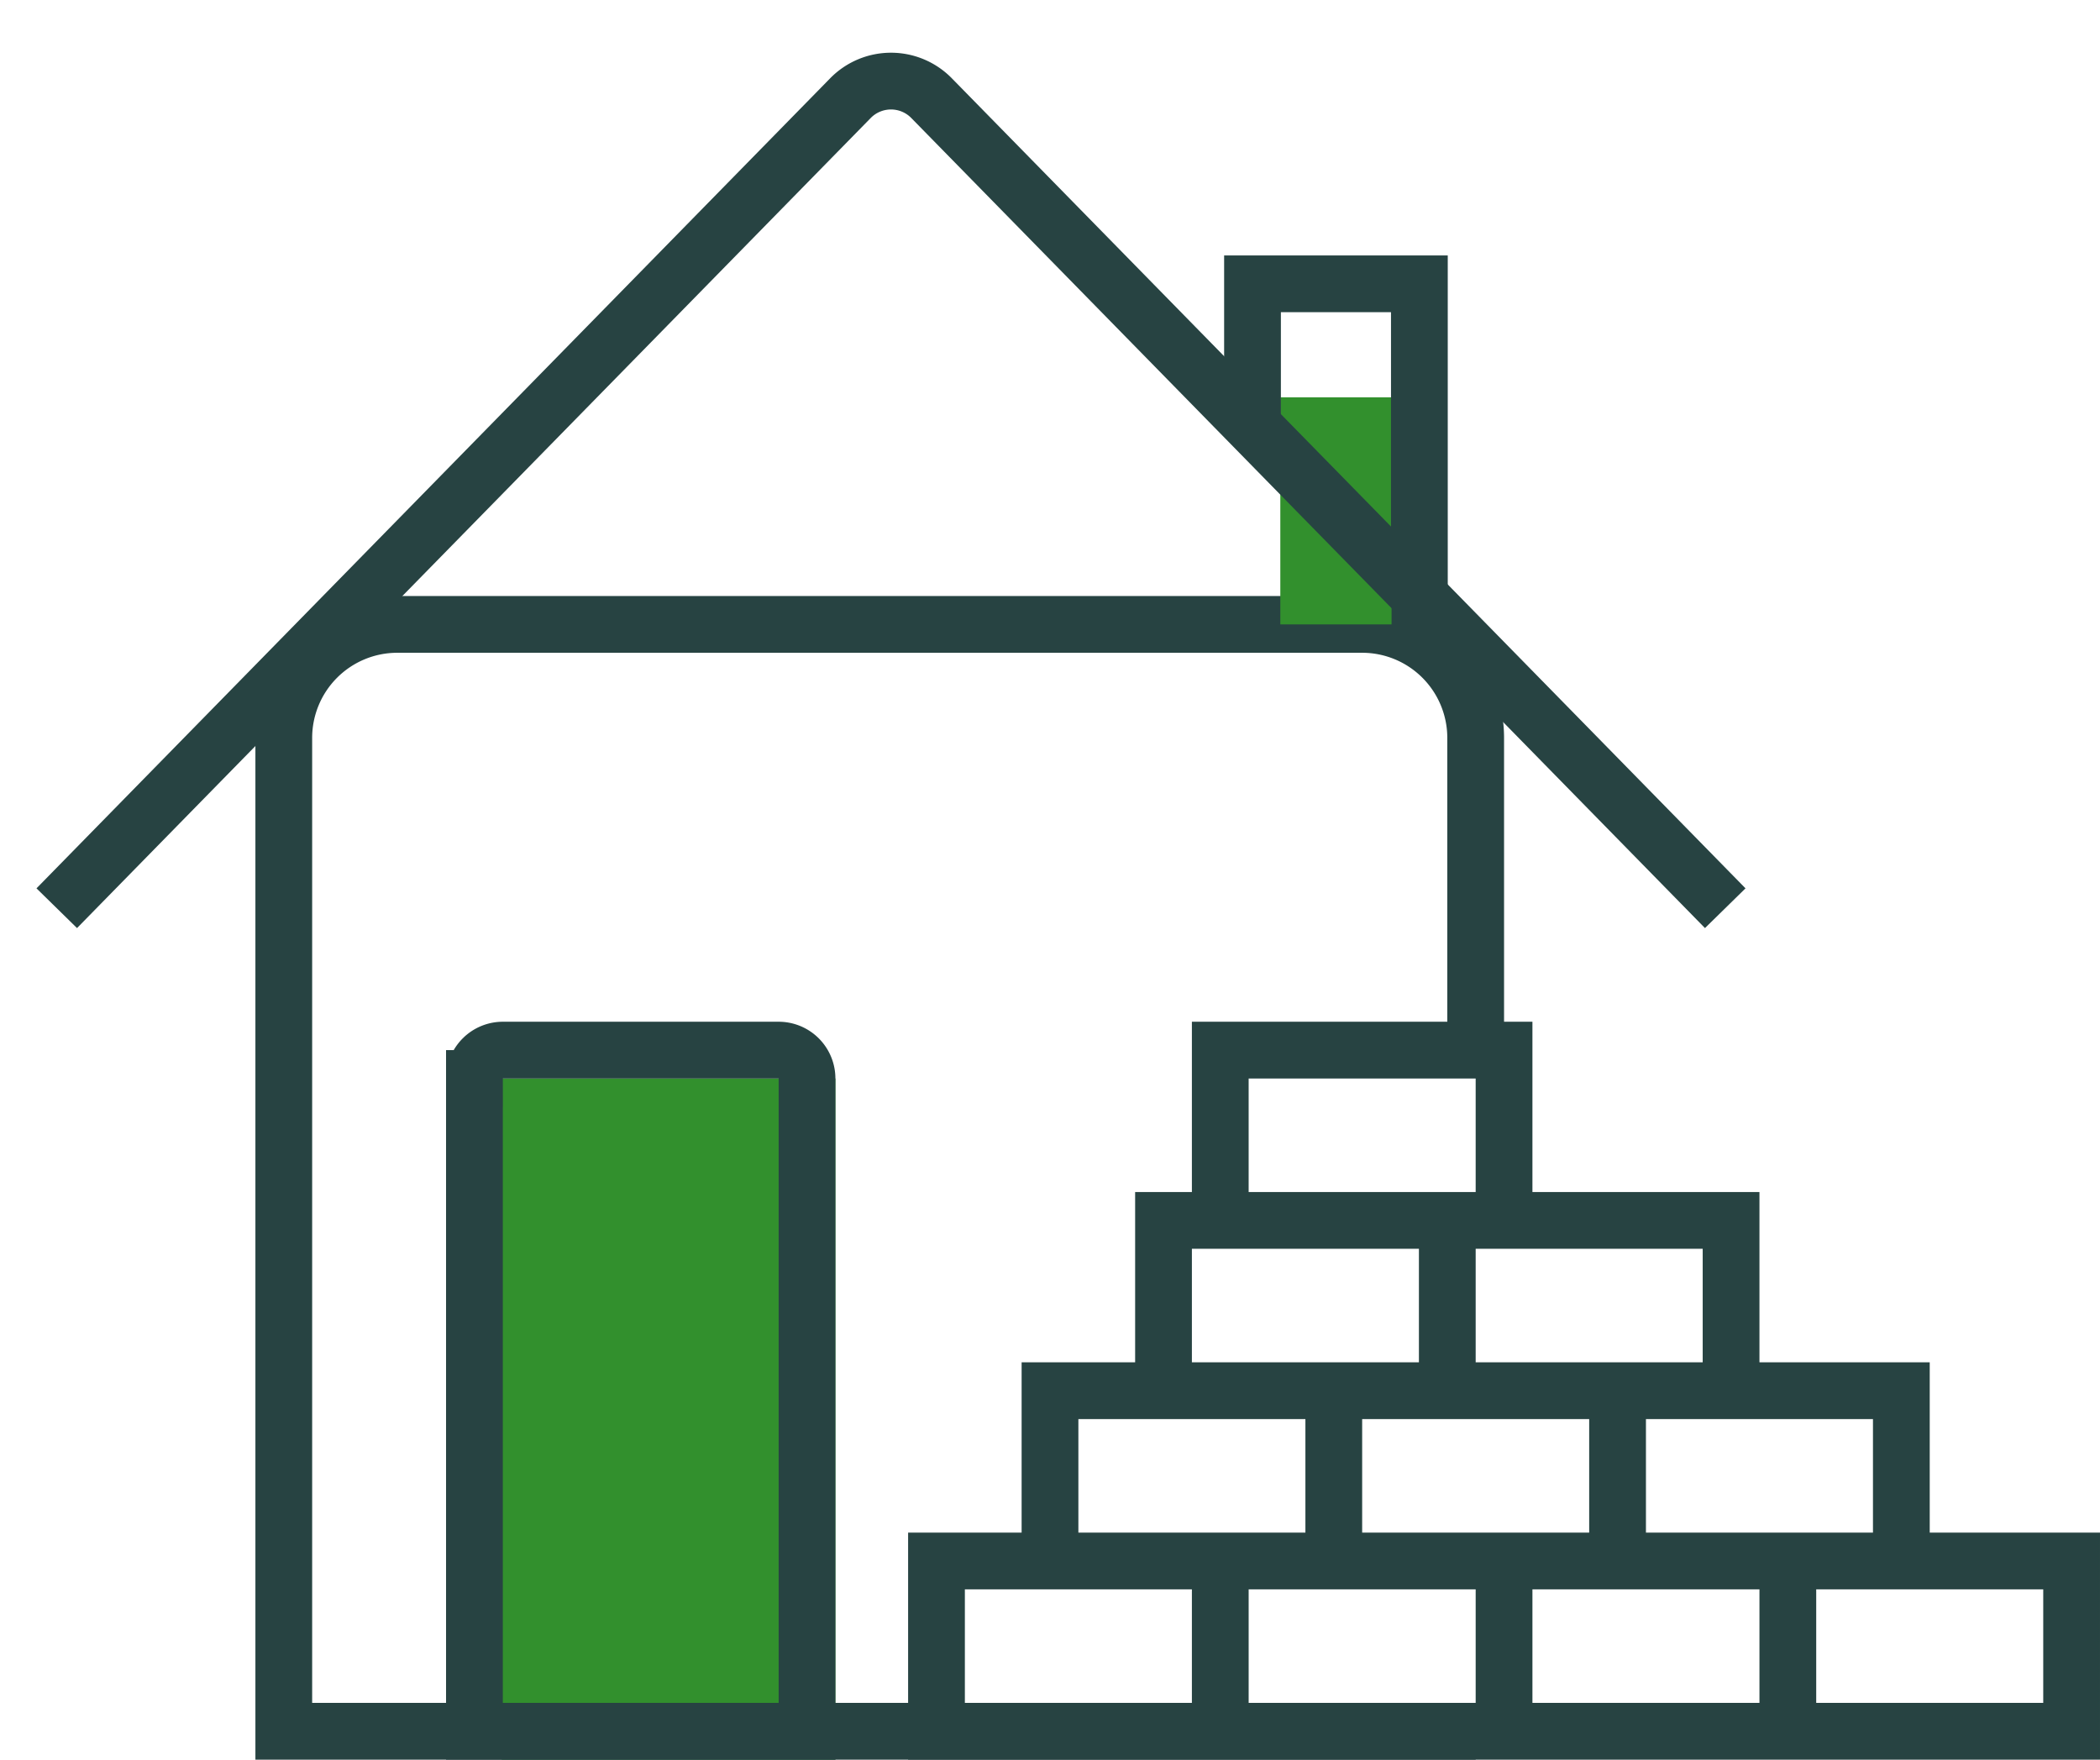<svg width="37" height="31" fill="none" xmlns="http://www.w3.org/2000/svg"><path d="M8.84 19h5.879v12h-5.88V19z" fill="#32902D"/><path d="M26 30.5H5V13a2 2 0 012-2h17a2 2 0 012 2v5.5" stroke="#274342"/><path d="M22.558 7h1.96v4h-1.96V7z" fill="#32902D"/><path d="M1 16L14.984 1.729a1 1 0 011.429 0L30.397 16M8.36 19a.5.5 0 01.5-.5h4.859a.5.5 0 01.5.5v11.5h-5.86V19z" stroke="#274342"/><path d="M22.068 7.5V5h2.94v5.5m-8.508 17h5v3h-5zm5 0h5v3h-5zm-3-3h5v3h-5zm8 3h5v3h-5zm5 0h5v3h-5zm-8-3h5v3h-5zm5 0h5v3h-5zm-3-3h5v3h-5zm-4-3h5v3h-5zm-1 3h5v3h-5z" stroke="#274342"/></svg>